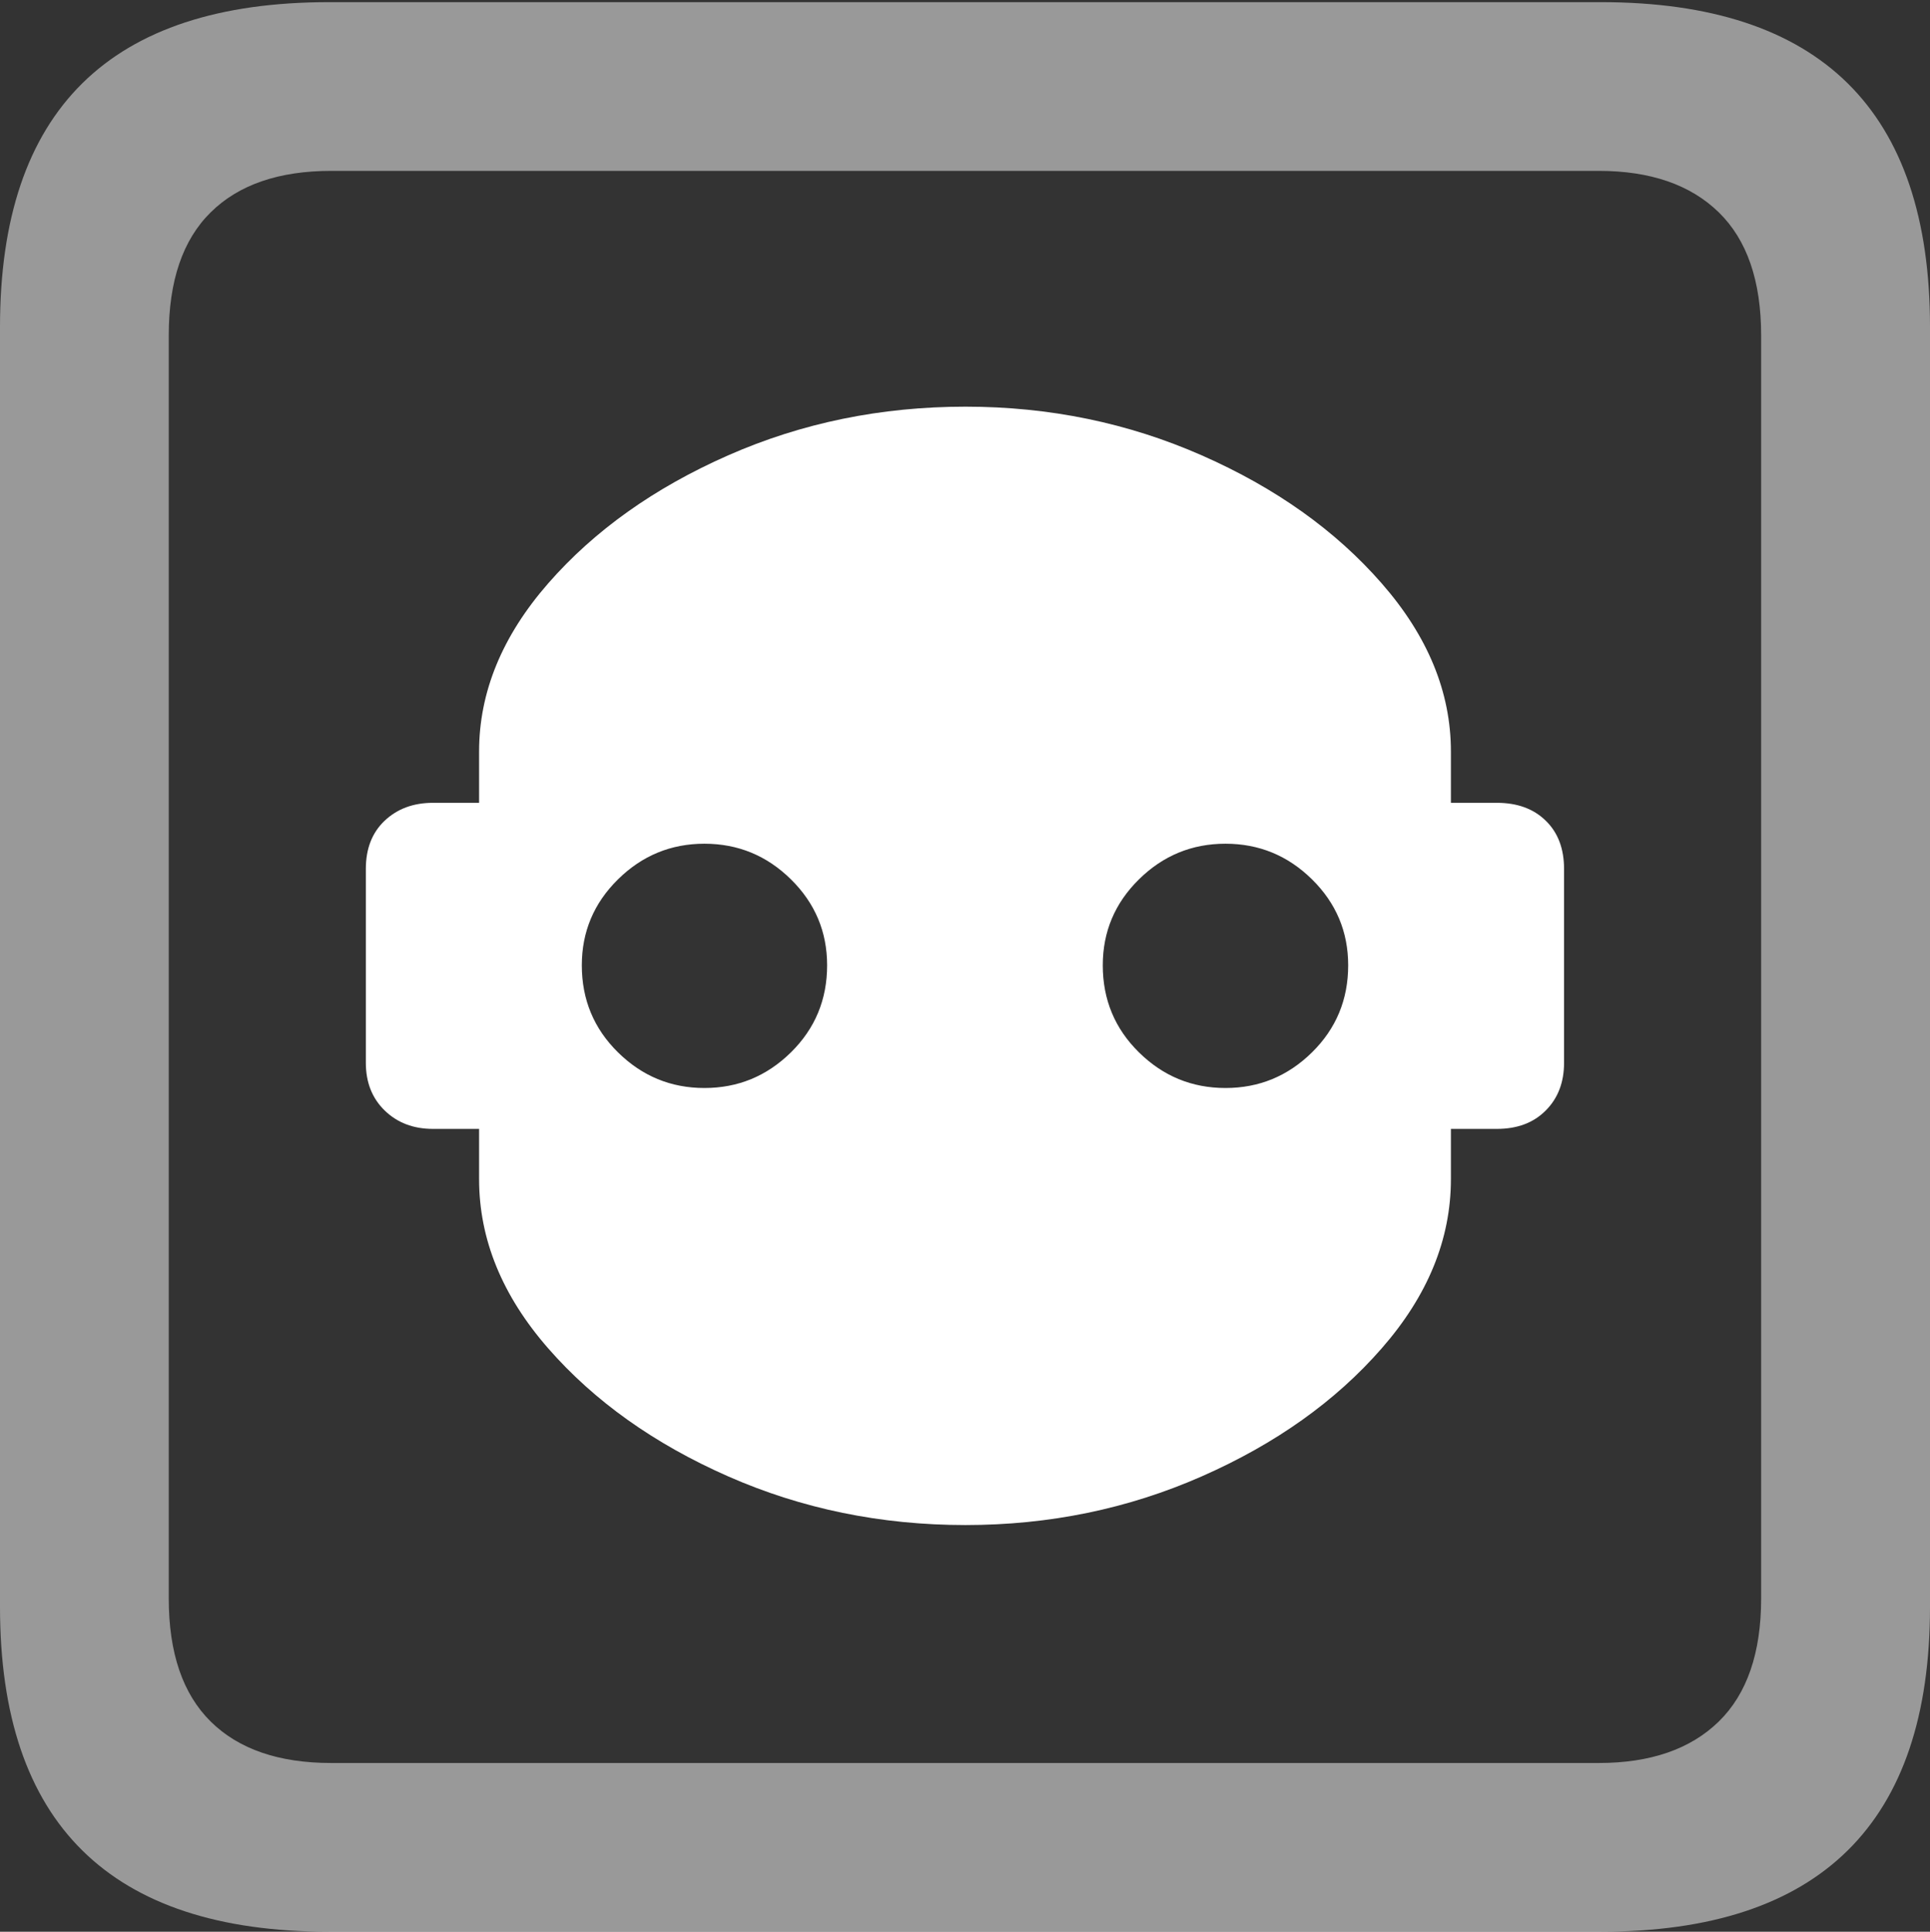 <?xml version="1.0" encoding="UTF-8"?>
<!--Generator: Apple Native CoreSVG 175.5-->
<!DOCTYPE svg
PUBLIC "-//W3C//DTD SVG 1.1//EN"
       "http://www.w3.org/Graphics/SVG/1.1/DTD/svg11.dtd">
<svg version="1.1" xmlns="http://www.w3.org/2000/svg" xmlns:xlink="http://www.w3.org/1999/xlink" width="17.979" height="17.998">
 <rect width="100%" height="100%" fill="#333333" stroke="none"/>
 <g>
  <rect height="17.998" opacity="0" width="17.979" x="0" y="0"/>
  <path d="M3.066 17.998L14.912 17.998Q16.445 17.998 17.212 17.241Q17.979 16.484 17.979 14.971L17.979 3.047Q17.979 1.533 17.212 0.776Q16.445 0.02 14.912 0.02L3.066 0.02Q1.533 0.02 0.767 0.776Q0 1.533 0 3.047L0 14.971Q0 16.484 0.767 17.241Q1.533 17.998 3.066 17.998ZM3.086 16.426Q2.354 16.426 1.963 16.04Q1.572 15.654 1.572 14.893L1.572 3.125Q1.572 2.363 1.963 1.978Q2.354 1.592 3.086 1.592L14.893 1.592Q15.615 1.592 16.011 1.978Q16.406 2.363 16.406 3.125L16.406 14.893Q16.406 15.654 16.011 16.04Q15.615 16.426 14.893 16.426Z" fill="rgba(255,255,255,0.5)"/>
  <path d="M3.408 9.902Q3.408 10.176 3.584 10.347Q3.76 10.518 4.033 10.518L4.463 10.518L4.463 10.986Q4.463 11.826 5.107 12.563Q5.752 13.301 6.782 13.755Q7.812 14.209 8.994 14.209Q10.166 14.209 11.196 13.755Q12.227 13.301 12.871 12.563Q13.516 11.826 13.516 10.986L13.516 10.518L13.945 10.518Q14.229 10.518 14.399 10.347Q14.57 10.176 14.57 9.902L14.57 8.096Q14.57 7.812 14.399 7.646Q14.229 7.48 13.945 7.48L13.516 7.48L13.516 7.002Q13.516 6.172 12.871 5.435Q12.227 4.697 11.196 4.243Q10.166 3.789 8.994 3.789Q7.812 3.789 6.782 4.243Q5.752 4.697 5.107 5.435Q4.463 6.172 4.463 7.002L4.463 7.48L4.033 7.48Q3.76 7.48 3.584 7.646Q3.408 7.812 3.408 8.096ZM6.562 10.137Q6.094 10.137 5.757 9.805Q5.42 9.473 5.42 8.994Q5.42 8.525 5.757 8.193Q6.094 7.861 6.562 7.861Q7.031 7.861 7.368 8.193Q7.705 8.525 7.705 8.994Q7.705 9.473 7.368 9.805Q7.031 10.137 6.562 10.137ZM11.416 10.137Q10.947 10.137 10.61 9.805Q10.273 9.473 10.273 8.994Q10.273 8.525 10.61 8.193Q10.947 7.861 11.416 7.861Q11.885 7.861 12.222 8.193Q12.559 8.525 12.559 8.994Q12.559 9.473 12.222 9.805Q11.885 10.137 11.416 10.137Z" fill="#ffffff"/>
 </g>
</svg>
